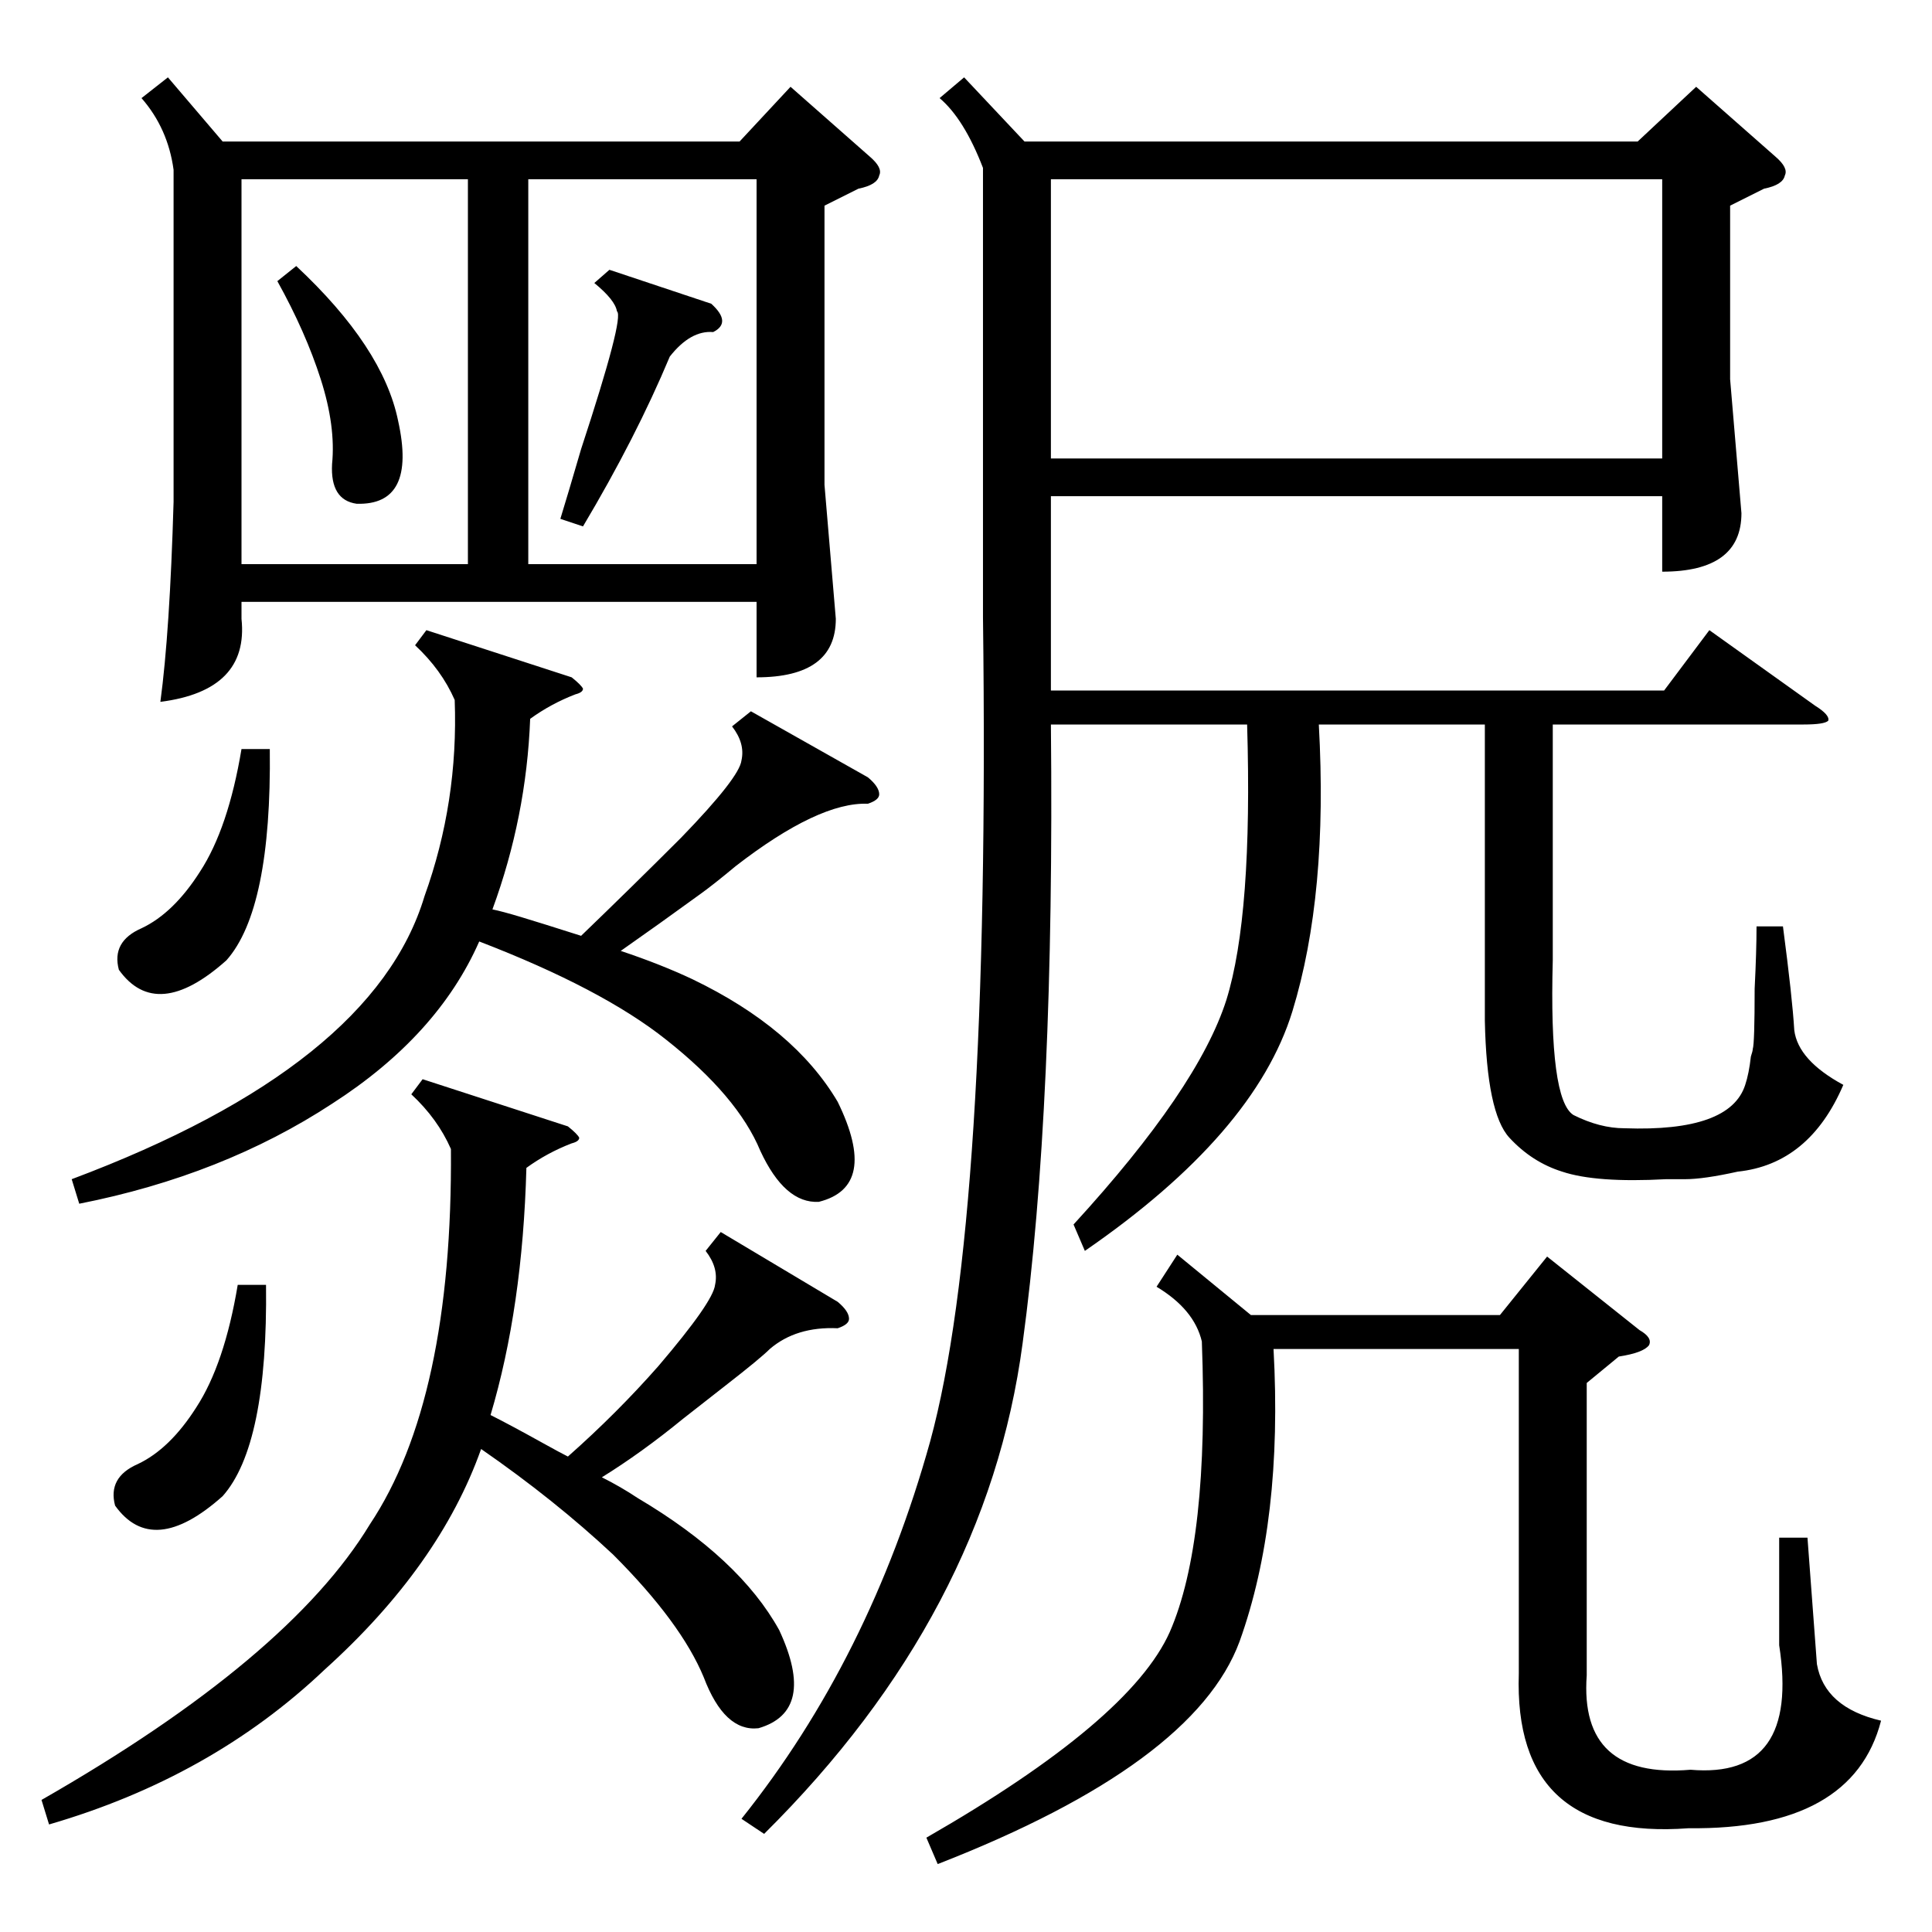 <?xml version="1.0" standalone="no"?>
<!DOCTYPE svg PUBLIC "-//W3C//DTD SVG 1.1//EN" "http://www.w3.org/Graphics/SVG/1.1/DTD/svg11.dtd" >
<svg xmlns="http://www.w3.org/2000/svg" xmlns:xlink="http://www.w3.org/1999/xlink" version="1.1" viewBox="0 -205 1024 1024">
  <g transform="matrix(1 0 0 -1 0 819)">
   <path fill="currentColor"
d="M511 983l32 -34h325l31 29l42 -37q7 -6 5 -10q-1 -5 -11 -7l-18 -9v-92l6 -71q0 -31 -42 -31v40h-324v-58v-45h325l24 32l56 -40q8 -5 7 -8q-2 -2 -13 -2h-133v-125q-2 -74 11 -82q14 -7 27 -7q56 -2 64 23q2 6 3 15q1 3 1 4q1 3 1 32q1 20 1 33h14q5 -38 6 -55
q2 -16 26 -29q-18 -42 -56 -46q-18 -4 -28 -4h-10q-37 -2 -55 4q-16 5 -28 18t-13 62v157h-88q5 -90 -14 -152q-20 -65 -110 -127l-6 14q66 72 81 119q14 45 11 146h-104q2 -203 -15 -328q-19 -143 -137 -260l-12 8q68 85 100 200q32 117 28 437v238q-10 26 -23 37zM89 983
l29 -34h274l27 29l42 -37q7 -6 5 -10q-1 -5 -11 -7l-18 -9v-148l6 -71q0 -31 -42 -31v40h-273v-9q4 -38 -43 -44q5 37 7 106v176q-3 22 -17 38zM557 781h324v148h-324v-148zM869 319q7 -4 5 -8q-3 -4 -16 -6l-17 -14v-155q-4 -55 55 -50q58 -5 47 66v57h15l5 -67
q4 -23 34 -30q-15 -58 -102 -57q-93 -7 -90 82v172h-130q5 -91 -18 -155q-24 -65 -160 -118l-6 14q108 62 129 109q21 48 17 154q-4 17 -24 29l11 17l39 -32h132l25 31zM382 371l62 -37q6 -5 6 -9q0 -3 -6 -5q-22 1 -36 -11q-5 -5 -23 -19q-14 -11 -23 -18q-22 -18 -43 -31
q10 -5 19 -11q54 -32 75 -70q20 -43 -11 -52q-18 -2 -29 27q-12 29 -48 65q-31 29 -70 56q-22 -62 -83 -117q-60 -57 -146 -82l-4 13q131 75 174 146q44 66 43 199q-7 16 -21 29l6 8l77 -25q5 -4 6 -6q0 -2 -4 -3q-13 -5 -24 -13q-2 -74 -19 -131q10 -5 28 -15q9 -5 13 -7
q26 23 48 48q29 34 30 43q2 9 -5 18zM398 647l62 -35q6 -5 6 -9q0 -3 -6 -5q-26 1 -70 -33q-12 -10 -19 -15q-22 -16 -42 -30q21 -7 38 -15q54 -26 77 -65q22 -45 -10 -53q-18 -1 -31 27q-12 29 -50 59q-34 27 -99 52q-22 -50 -78 -86q-58 -38 -134 -53l-4 13
q160 60 187 150q18 50 16 104q-7 16 -21 29l6 8l77 -25q5 -4 6 -6q0 -2 -4 -3q-13 -5 -24 -13q-2 -52 -20 -101q5 -1 15 -4t32 -10q27 26 53 52q31 32 32 41q2 9 -5 18zM280 725h121v204h-121v-204zM248 929h-120v-204h120v204zM143 627q1 -85 -23 -112q-37 -33 -57 -5
q-4 15 12 22q17 8 31 30q15 23 22 65h15zM141 343q1 -85 -23 -112q-37 -33 -57 -5q-4 15 12 22q17 8 31 30q15 23 22 65h15zM323 881l54 -18q11 -10 1 -15q-12 1 -23 -13q-18 -43 -46 -90l-12 4q4 13 11 37q23 70 19 73q-1 6 -12 15zM147 875l10 8q46 -43 54 -82
q10 -45 -22 -44q-14 2 -13 21q2 20 -6 45t-23 52z" />
  </g>

</svg>
